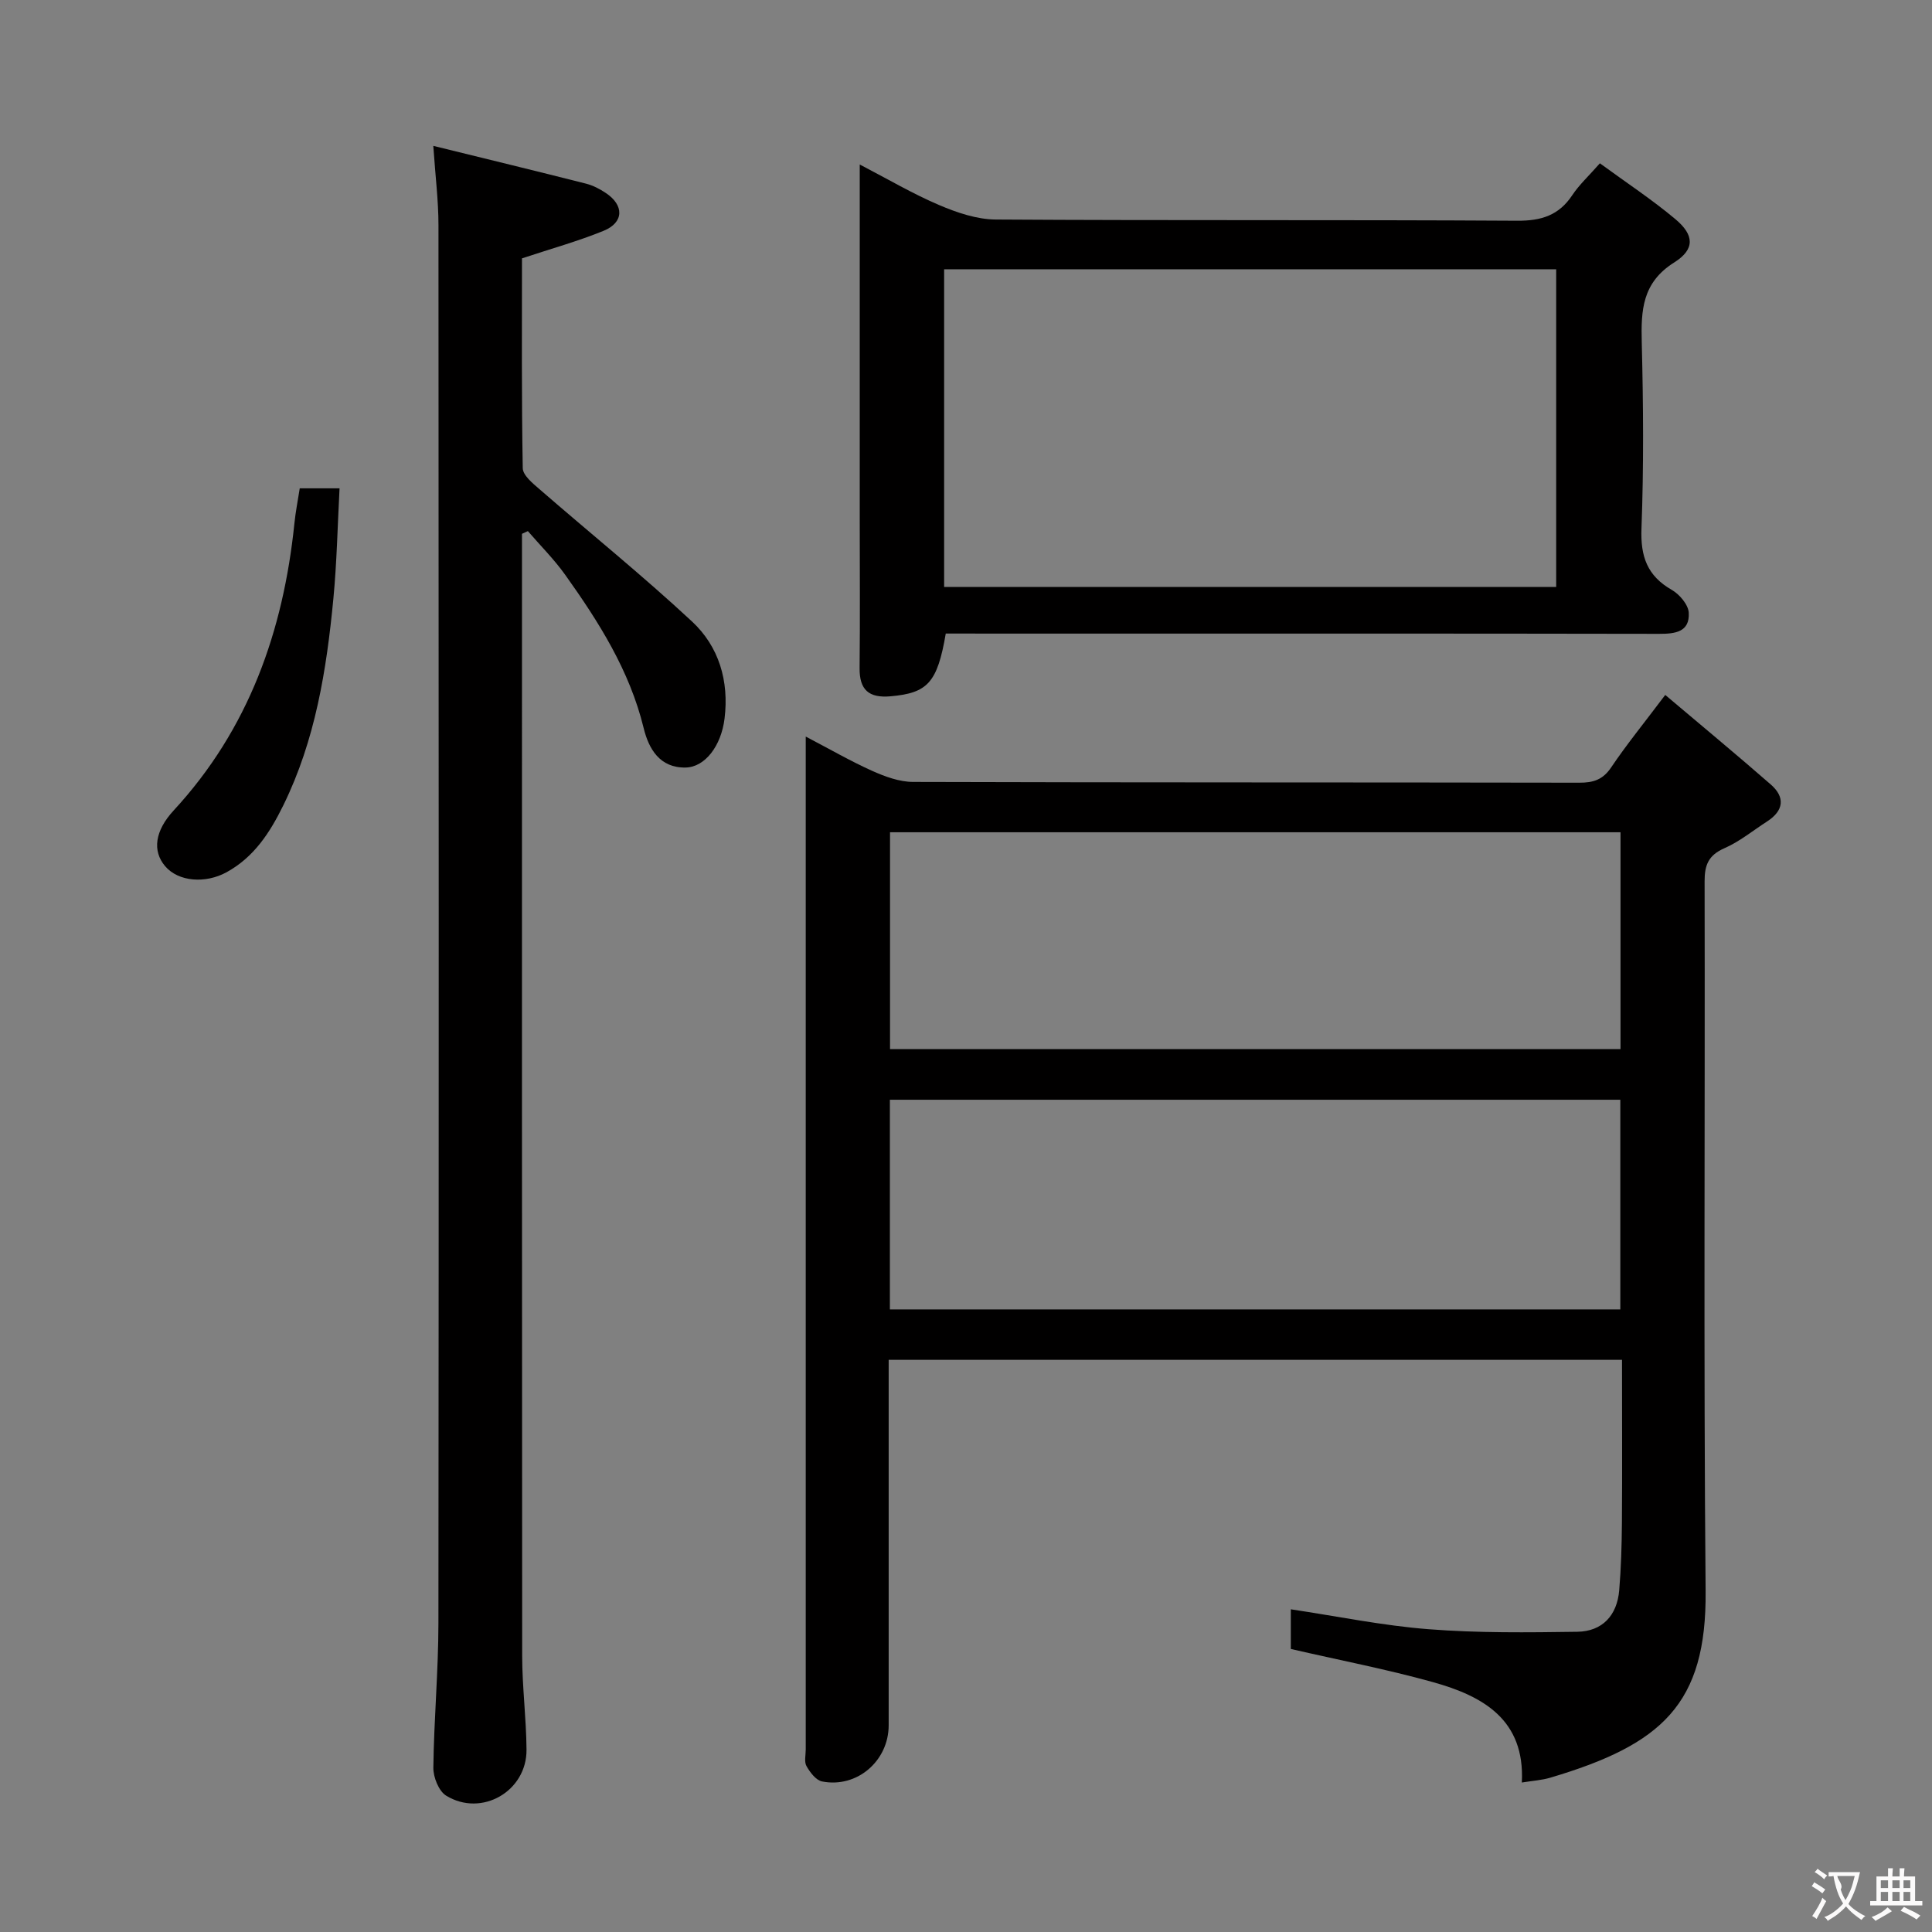 <svg enable-background="new 0 0 400 400" viewBox="0 0 400 400" xmlns="http://www.w3.org/2000/svg"><rect x="0" y="0" width="400" height="400" fill="#808080" stroke="none"/><g fill="#010000"><path d="m344.77 143.88c7.54 6.38 14.78 12.36 21.85 18.54 3.03 2.65 2.69 5.42-.76 7.65-2.93 1.89-5.69 4.17-8.85 5.55-3.29 1.45-4.1 3.45-4.09 6.86.11 48.98-.23 97.96.21 146.94.21 23.4-9.04 31.78-32.19 38.64-1.73.51-3.57.62-5.86.99.68-13.03-8.06-17.9-18.39-20.78-9.55-2.66-19.32-4.54-29.44-6.87 0-2.27 0-5.17 0-8.21 9.58 1.43 19 3.38 28.52 4.12 10.22.8 20.53.68 30.8.53 5.19-.08 8.23-3.39 8.67-8.58.39-4.63.52-9.3.56-13.95.08-11.13.02-22.27.02-33.77-50.63 0-100.85 0-151.83 0v5.2 70.47c0 7.37-6.57 13.05-13.79 11.62-1.26-.25-2.49-1.88-3.22-3.17-.51-.89-.16-2.28-.16-3.44 0-68.14 0-136.28 0-204.41 0-1.47 0-2.94 0-5.31 5.03 2.63 9.3 5.1 13.78 7.11 2.64 1.18 5.61 2.27 8.43 2.28 45.98.14 91.96.07 137.94.16 2.92.01 4.9-.62 6.62-3.19 3.15-4.68 6.73-9.07 11.18-14.98zm-160.5 28.43v44.89h151.24c0-15.14 0-29.89 0-44.89-50.4 0-100.5 0-151.24 0zm-.03 98.79h151.23c0-14.72 0-28.95 0-43.41-50.57 0-100.78 0-151.23 0z"/><path d="m108.07 110.52v5.35c0 75.66-.02 151.31.04 226.97.01 6.47.85 12.94.9 19.41.07 8.61-9.3 14.03-16.64 9.52-1.53-.94-2.67-3.81-2.65-5.78.12-9.98 1.04-19.95 1.05-29.92.09-96.48.07-192.97.01-289.45 0-5.09-.65-10.18-1.07-16.42 11.1 2.73 21.37 5.22 31.61 7.82 1.42.36 2.82 1.08 4.05 1.9 3.89 2.55 3.84 6.14-.41 7.87-5.32 2.17-10.9 3.71-16.89 5.7 0 14.18-.1 28.82.16 43.44.03 1.48 2.04 3.12 3.44 4.33 10.53 9.15 21.4 17.92 31.6 27.41 5.58 5.19 7.7 12.33 6.74 20.1-.69 5.63-4.02 10.06-8.06 10.14-5.35.1-7.64-3.86-8.69-8.18-2.91-11.92-9.3-21.99-16.27-31.76-2.29-3.2-5.12-6.02-7.7-9.01-.41.18-.82.37-1.22.56z"/><path d="m195.81 131.17c-1.74 10.21-3.78 12.31-11.41 12.99-4.5.4-6.48-1.31-6.43-5.86.11-10.16.03-20.32.03-30.49 0-22.49 0-44.98 0-67.47 0-1.8 0-3.6 0-6.28 5.88 3.05 11 6.08 16.43 8.39 3.69 1.57 7.81 2.98 11.75 3 35.98.23 71.97.03 107.96.25 4.97.03 8.61-1.11 11.38-5.29 1.45-2.18 3.44-4 5.72-6.6 5.36 3.93 10.75 7.47 15.65 11.58 3.87 3.25 4.09 6.2-.25 8.94-6.66 4.19-6.9 9.91-6.73 16.61.32 12.82.42 25.67-.06 38.48-.22 5.79 1.18 9.8 6.29 12.72 1.6.92 3.41 3.06 3.5 4.73.21 3.97-2.77 4.37-6.15 4.36-43.15-.08-86.3-.05-129.45-.05-6.11-.01-12.23-.01-18.23-.01zm-.34-9.64h126.72c0-21.98 0-43.82 0-65.78-42.44 0-84.48 0-126.72 0z"/><path d="m62.06 101.1h8.24c-.41 7.76-.56 15.34-1.28 22.87-1.41 14.73-3.74 29.29-10.37 42.78-2.75 5.59-6.01 10.68-11.73 13.83-4.36 2.4-10.01 2-12.76-1.28-2.62-3.12-2.13-7.26 1.81-11.52 15.53-16.82 22.69-37.11 24.99-59.47.23-2.3.69-4.58 1.1-7.21z"/></g><path d="m377.9 391.2c-.2.3-.4.5-.6.8-.7-.6-1.4-1-2.2-1.5.2-.3.4-.5.5-.8.6.4 1.4.8 2.3 1.5zm-1.8 6.1c-.2-.2-.5-.4-.9-.6.4-.6.8-1.2 1.2-1.9s.7-1.3.9-1.9c.3.3.5.5.8.7-.7 1.3-1.4 2.6-2 3.7zm2.2-9c-.3.3-.5.5-.6.8-.6-.6-1.3-1.1-2-1.5.3-.3.5-.5.6-.7.6.5 1.3.9 2 1.4zm.3.2v-.9h2 4.5c-.3 1.3-.6 2.5-1 3.6s-.9 2.1-1.4 3c.4.5 1 1 1.6 1.4s1.2.8 1.9 1.1c-.3.2-.5.4-.8.8-.4-.3-1-.7-1.6-1.2s-1.2-1.1-1.6-1.6c-.5.6-1.1 1.1-1.7 1.6s-1.4.9-2.1 1.4c-.1-.3-.3-.5-.7-.8.6-.2 1.2-.5 1.9-1s1.4-1.1 2-1.8c-.5-.8-.9-1.6-1.2-2.5s-.6-2-.8-3.2c-.4.1-.7.1-1 .1zm2.5 2.7c.3 1 .7 1.7 1 2.2.3-.5.6-1.1 1-2s.6-1.9.9-3h-3.2-.4c.1.9 1.3 1.8.7 2.8z" fill="#fbfafa"/><path d="m396.5 388.5v1.5 3.6h1.5v.9c-.4 0-1 0-1.7 0h-7.9c-.5 0-.9 0-1.2 0v-.9h1.3v-3.5c0-.7 0-1.2 0-1.6h2.4c0-.8 0-1.4 0-1.7h1c0 .3-.1.8-.1 1.7h1.5c0-.8 0-1.4 0-1.7h1c0 .3-.1.9-.1 1.7zm-8.2 9.2c-.2-.3-.5-.5-.8-.8.8-.3 1.4-.6 1.9-.9s1-.7 1.4-1.1c.3.3.6.5.9.8-1.6 1-2.8 1.6-3.4 2zm2.6-6.8v-1.6h-1.5v1.6zm0 2.7v-1.9h-1.5v1.9zm2.4-2.7v-1.6h-1.5v1.6zm0 2.7v-1.9h-1.5v1.9zm.2 2 .7-.8c.4.2.9.5 1.6.8s1.3.7 1.8 1c-.3.3-.5.5-.8.8-.4-.3-1.5-1-3.3-1.8zm2-4.7v-1.6h-1.4v1.6zm0 2.7v-1.9h-1.4v1.9z" fill="#fbfafa"/></svg>